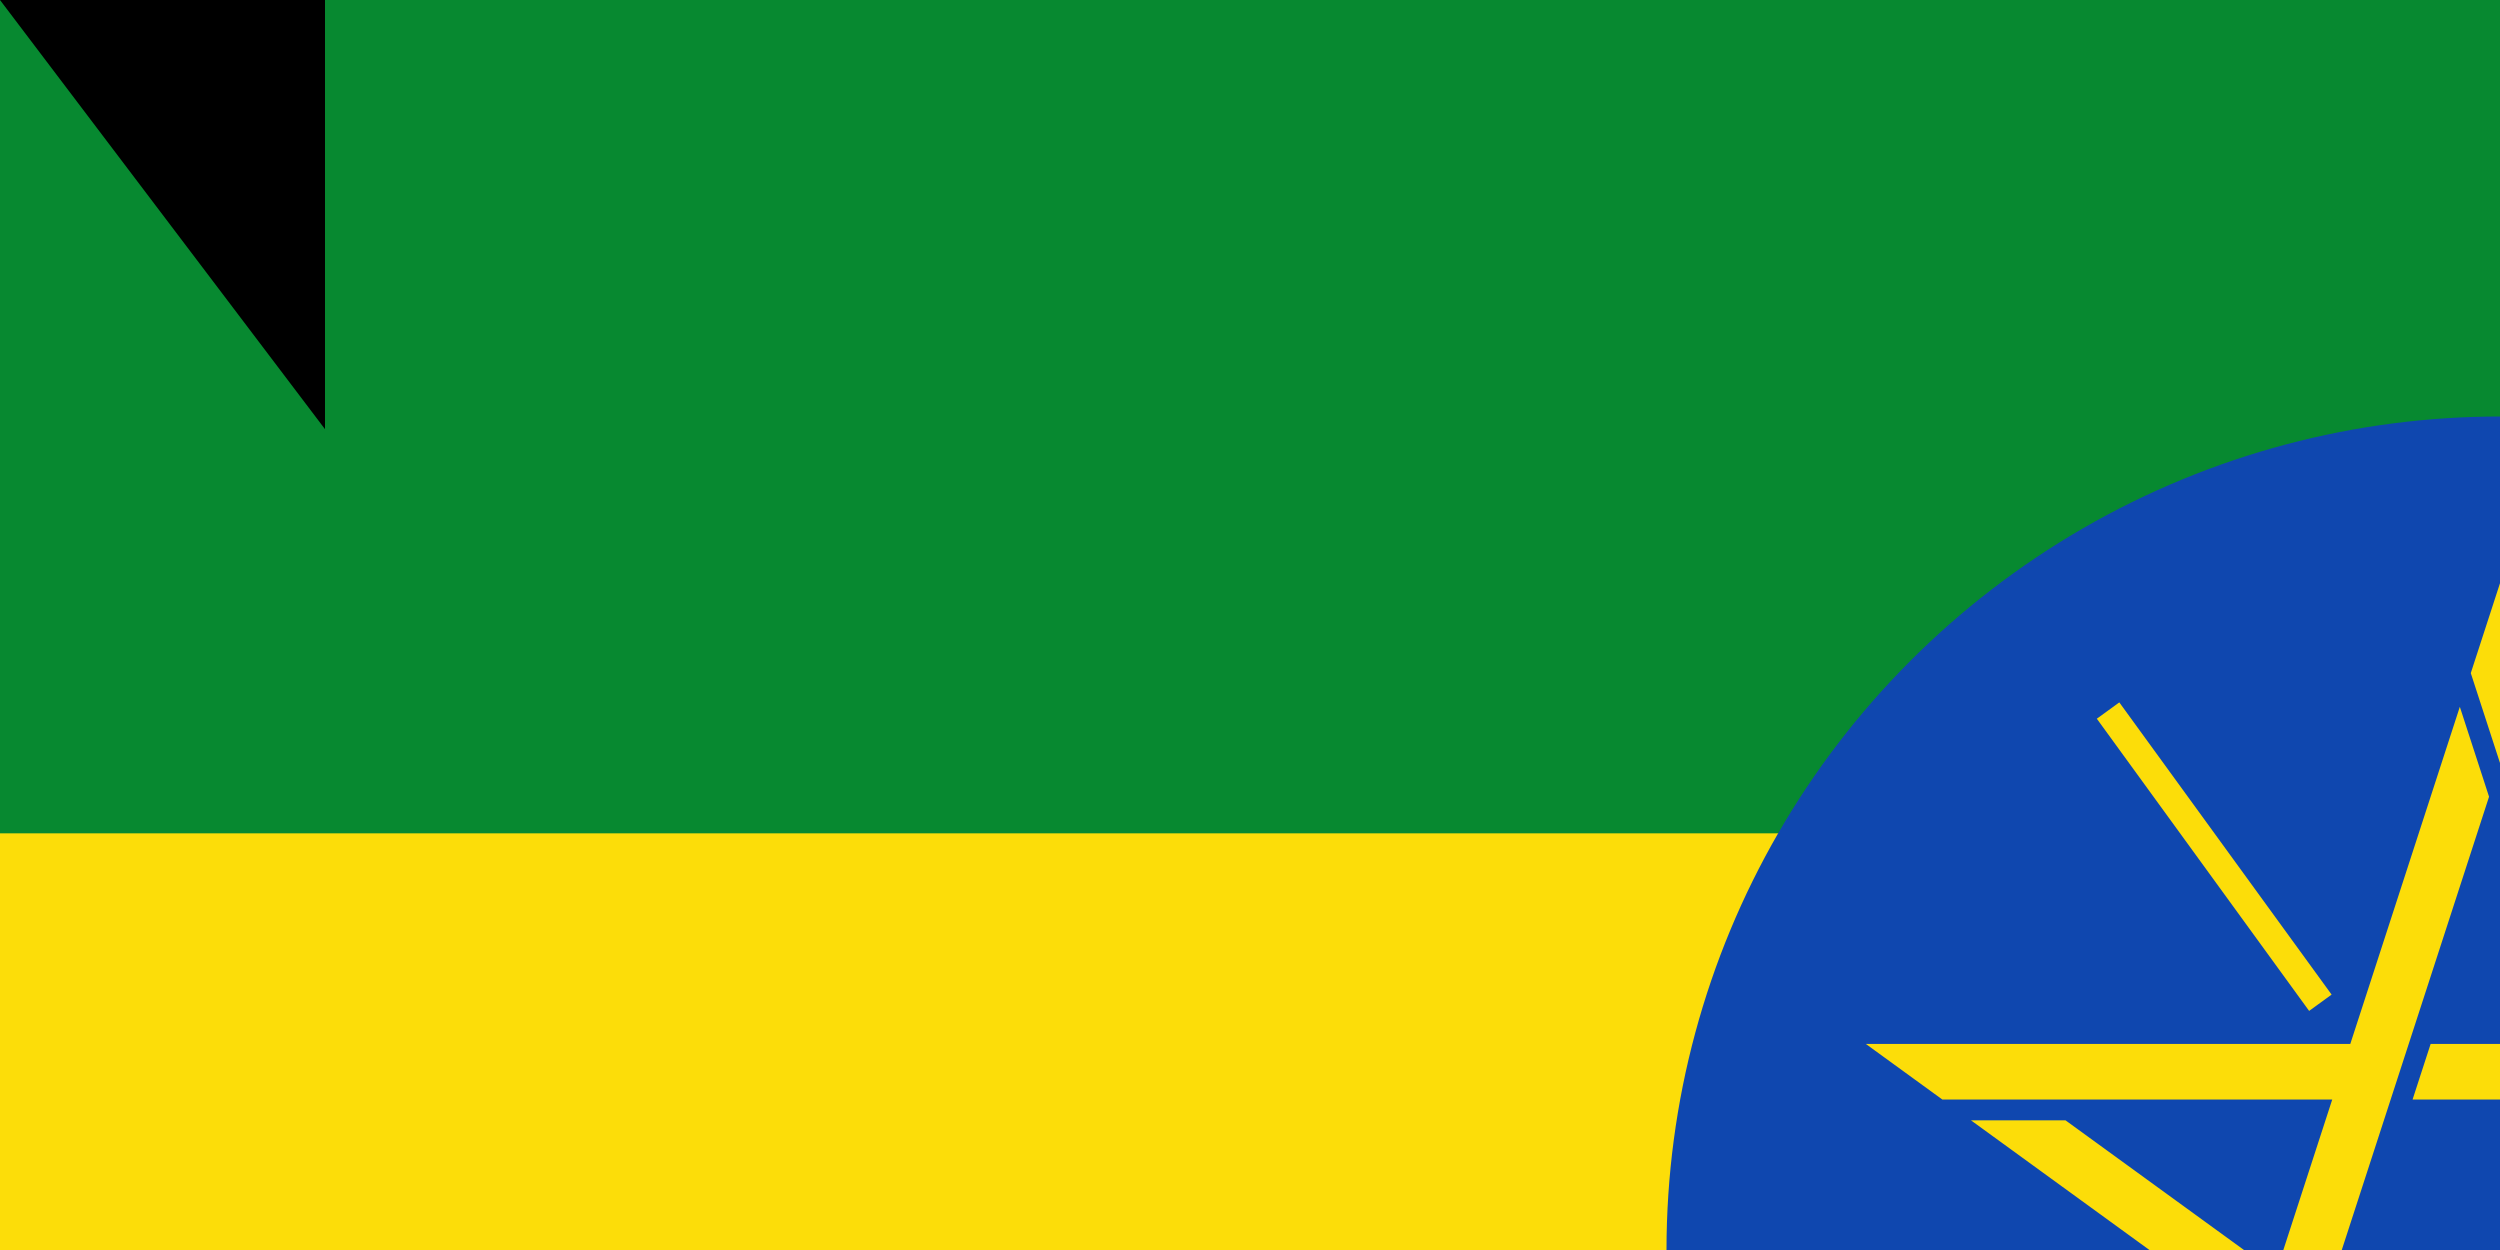 <svg xmlns="http://www.w3.org/2000/svg" xmlns:xlink="http://www.w3.org/1999/xlink" width="600" height="300"><path fill="#da121a" d="M0 0H1200V600H0z"/><path fill="#fcdd09" d="M0 0H1200V400H0z"/><path fill="#078930" d="M0 0H1200V200H0z"/><g transform="matrix(1.667,0,0,1.667,600,300)"><circle r="120" fill="#0f47af"/><g id="a"><path d="m 0,-96 -4.206,12.944 17.347,53.39 H -9.987 l -2.599,8 h 74.163 l 11.011,-8 H 21.553 Z" fill="#fcdd09"/><path d="M 0,44 V 96" transform="rotate(-144)" stroke="#fcdd09" stroke-width="4"/></g><use xlink:href="#a" transform="rotate(72)" width="100%" height="100%"/><use xlink:href="#a" transform="rotate(144)" width="100%" height="100%"/><use xlink:href="#a" transform="rotate(-144)" width="100%" height="100%"/><use xlink:href="#a" transform="rotate(-72)" width="100%" height="100%"/></g><path id="path-b7281" d="m m0 78 m0 103 m0 65 m0 65 m0 65 m0 65 m0 65 m0 65 m0 65 m0 65 m0 65 m0 65 m0 65 m0 65 m0 65 m0 65 m0 65 m0 65 m0 65 m0 65 m0 77 m0 56 m0 48 m0 57 m0 84 m0 105 m0 50 m0 83 m0 68 m0 50 m0 82 m0 85 m0 67 m0 86 m0 104 m0 86 m0 77 m0 116 m0 66 m0 116 m0 52 m0 117 m0 76 m0 82 m0 107 m0 69 m0 89 m0 81 m0 79 m0 74 m0 111 m0 43 m0 109 m0 65 m0 122 m0 89 m0 71 m0 113 m0 87 m0 98 m0 111 m0 108 m0 69 m0 121 m0 111 m0 97 m0 113 m0 55 m0 50 m0 110 m0 101 m0 49 m0 121 m0 119 m0 112 m0 49 m0 103 m0 90 m0 112 m0 106 m0 57 m0 118 m0 48 m0 89 m0 79 m0 81 m0 61 m0 61"/>
</svg>